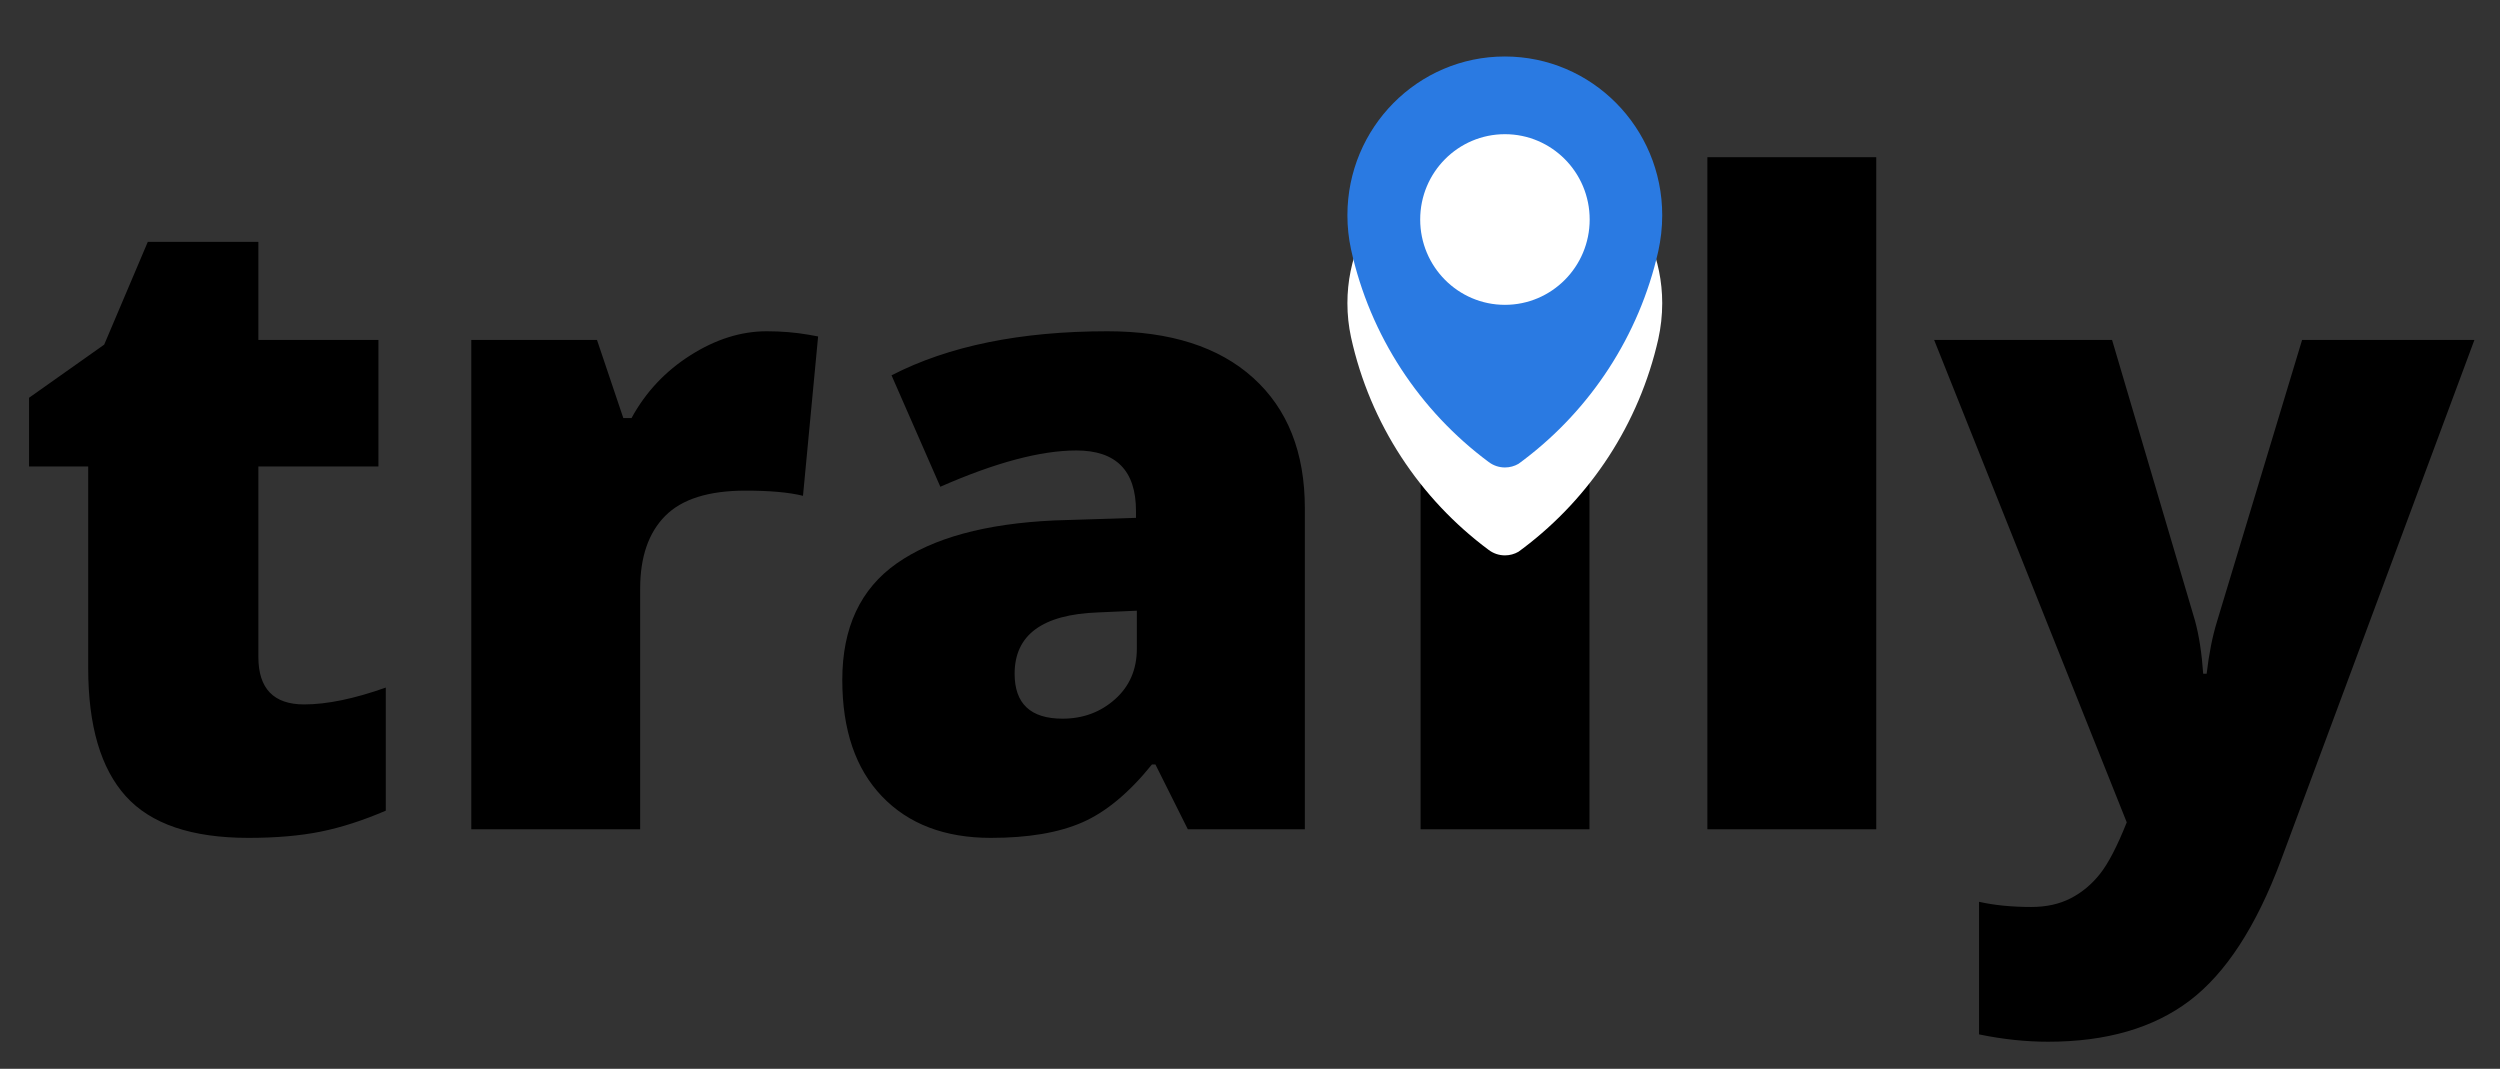 <?xml version="1.0" encoding="UTF-8"?>
<svg width="407px" height="174px" viewBox="0 0 407 174" version="1.1" xmlns="http://www.w3.org/2000/svg" xmlns:xlink="http://www.w3.org/1999/xlink">
    <rect x="0" y="0" width="407" height="174" fill="#333333" stroke="none"/>
    <!-- Generator: Sketch 43.2 (39069) - http://www.bohemiancoding.com/sketch -->
    <title>traily</title>
    <desc>Created with Sketch.</desc>
    <defs></defs>
    <g id="Page-1" stroke="none" stroke-width="1" fill="none" fill-rule="evenodd">
        <path d="M49.516,114.68 C53.219,114.68 57.648,113.766 62.805,111.938 L62.805,131.977 C59.102,133.57 55.574,134.707 52.223,135.387 C48.871,136.066 44.945,136.406 40.445,136.406 C31.211,136.406 24.555,134.145 20.477,129.621 C16.398,125.098 14.359,118.148 14.359,108.773 L14.359,75.938 L4.727,75.938 L4.727,64.758 L16.961,56.109 L24.062,39.375 L42.062,39.375 L42.062,55.336 L61.609,55.336 L61.609,75.938 L42.062,75.938 L42.062,106.945 C42.062,112.102 44.547,114.68 49.516,114.68 Z M124.82,53.93 C127.211,53.93 129.484,54.117 131.641,54.492 L133.188,54.773 L130.727,80.719 C128.477,80.156 125.359,79.875 121.375,79.875 C115.375,79.875 111.016,81.246 108.297,83.988 C105.578,86.73 104.219,90.68 104.219,95.836 L104.219,135 L76.727,135 L76.727,55.336 L97.188,55.336 L101.477,68.062 L102.812,68.062 C105.109,63.844 108.309,60.434 112.41,57.832 C116.512,55.23 120.648,53.93 124.82,53.93 Z M193.375,135 L188.102,124.453 L187.539,124.453 C183.836,129.047 180.063,132.187 176.219,133.875 C172.375,135.563 167.406,136.406 161.312,136.406 C153.812,136.406 147.906,134.156 143.594,129.656 C139.281,125.156 137.125,118.828 137.125,110.672 C137.125,102.187 140.078,95.871 145.984,91.723 C151.891,87.574 160.445,85.242 171.648,84.727 L184.938,84.305 L184.938,83.18 C184.938,76.617 181.703,73.336 175.234,73.336 C169.422,73.336 162.039,75.305 153.086,79.242 L145.141,61.102 C154.422,56.32 166.141,53.93 180.297,53.93 C190.516,53.93 198.426,56.461 204.027,61.523 C209.629,66.586 212.43,73.664 212.43,82.758 L212.43,135 L193.375,135 Z M172.984,117 C176.313,117 179.16,115.945 181.527,113.836 C183.895,111.727 185.078,108.984 185.078,105.609 L185.078,99.422 L178.75,99.703 C169.703,100.031 165.18,103.359 165.18,109.688 C165.18,114.563 167.781,117 172.984,117 Z M258.766,135 L231.273,135 L231.273,55.336 L258.766,55.336 L258.766,135 Z M230.57,35.508 C230.57,31.383 231.719,28.313 234.016,26.297 C236.313,24.281 240.016,23.273 245.125,23.273 C250.234,23.273 253.961,24.305 256.305,26.367 C258.648,28.43 259.82,31.477 259.82,35.508 C259.82,43.57 254.922,47.602 245.125,47.602 C235.422,47.602 230.57,43.57 230.57,35.508 Z M305.453,135 L277.961,135 L277.961,25.594 L305.453,25.594 L305.453,135 Z M314.875,55.336 L343.844,55.336 L357.344,101.039 C358,103.43 358.445,106.312 358.68,109.688 L359.242,109.688 C359.617,106.453 360.18,103.617 360.93,101.18 L374.781,55.336 L402.836,55.336 L371.336,140.062 C367.305,150.844 362.348,158.461 356.465,162.914 C350.582,167.367 342.906,169.594 333.438,169.594 C329.781,169.594 326.031,169.195 322.188,168.398 L322.188,146.812 C324.672,147.375 327.508,147.656 330.695,147.656 C333.133,147.656 335.266,147.188 337.094,146.25 C338.922,145.312 340.516,143.988 341.875,142.277 C343.234,140.566 344.687,137.766 346.234,133.875 L314.875,55.336 Z" id="traily" fill="#000000"></path>
        <path d="M244.982,23.509 C230.829,23.509 219.358,35.084 219.358,49.359 C219.358,51.257 219.558,53.102 219.942,54.882 C223.038,69.017 231.18,81.233 242.363,89.529 C243.098,90.087 244.017,90.415 245.007,90.415 C245.803,90.415 246.55,90.201 247.193,89.833 C247.473,89.625 247.75,89.421 248.026,89.217 C258.895,80.997 266.844,69.039 269.97,55.201 C270.382,53.322 270.61,51.365 270.61,49.359 C270.61,35.084 259.138,23.509 244.982,23.509 Z" id="Pin-2-Copy" fill="#FFFFFF"></path>
        <path d="M244.982,9.197 C230.829,9.197 219.358,20.772 219.358,35.047 C219.358,36.944 219.558,38.789 219.942,40.57 C223.038,54.705 231.18,66.921 242.363,75.217 C243.098,75.774 244.017,76.103 245.007,76.103 C245.803,76.103 246.55,75.889 247.193,75.521 C247.473,75.313 247.75,75.109 248.026,74.904 C258.895,66.685 266.844,54.726 269.97,40.888 C270.382,39.009 270.61,37.053 270.61,35.047 C270.61,20.772 259.138,9.197 244.982,9.197 Z" id="Pin-2" fill="#2A7AE2"></path>
        <ellipse id="Oval" fill="#FFFFFF" cx="245.003" cy="35.737" rx="13.796" ry="13.891"></ellipse>
    </g>
</svg>